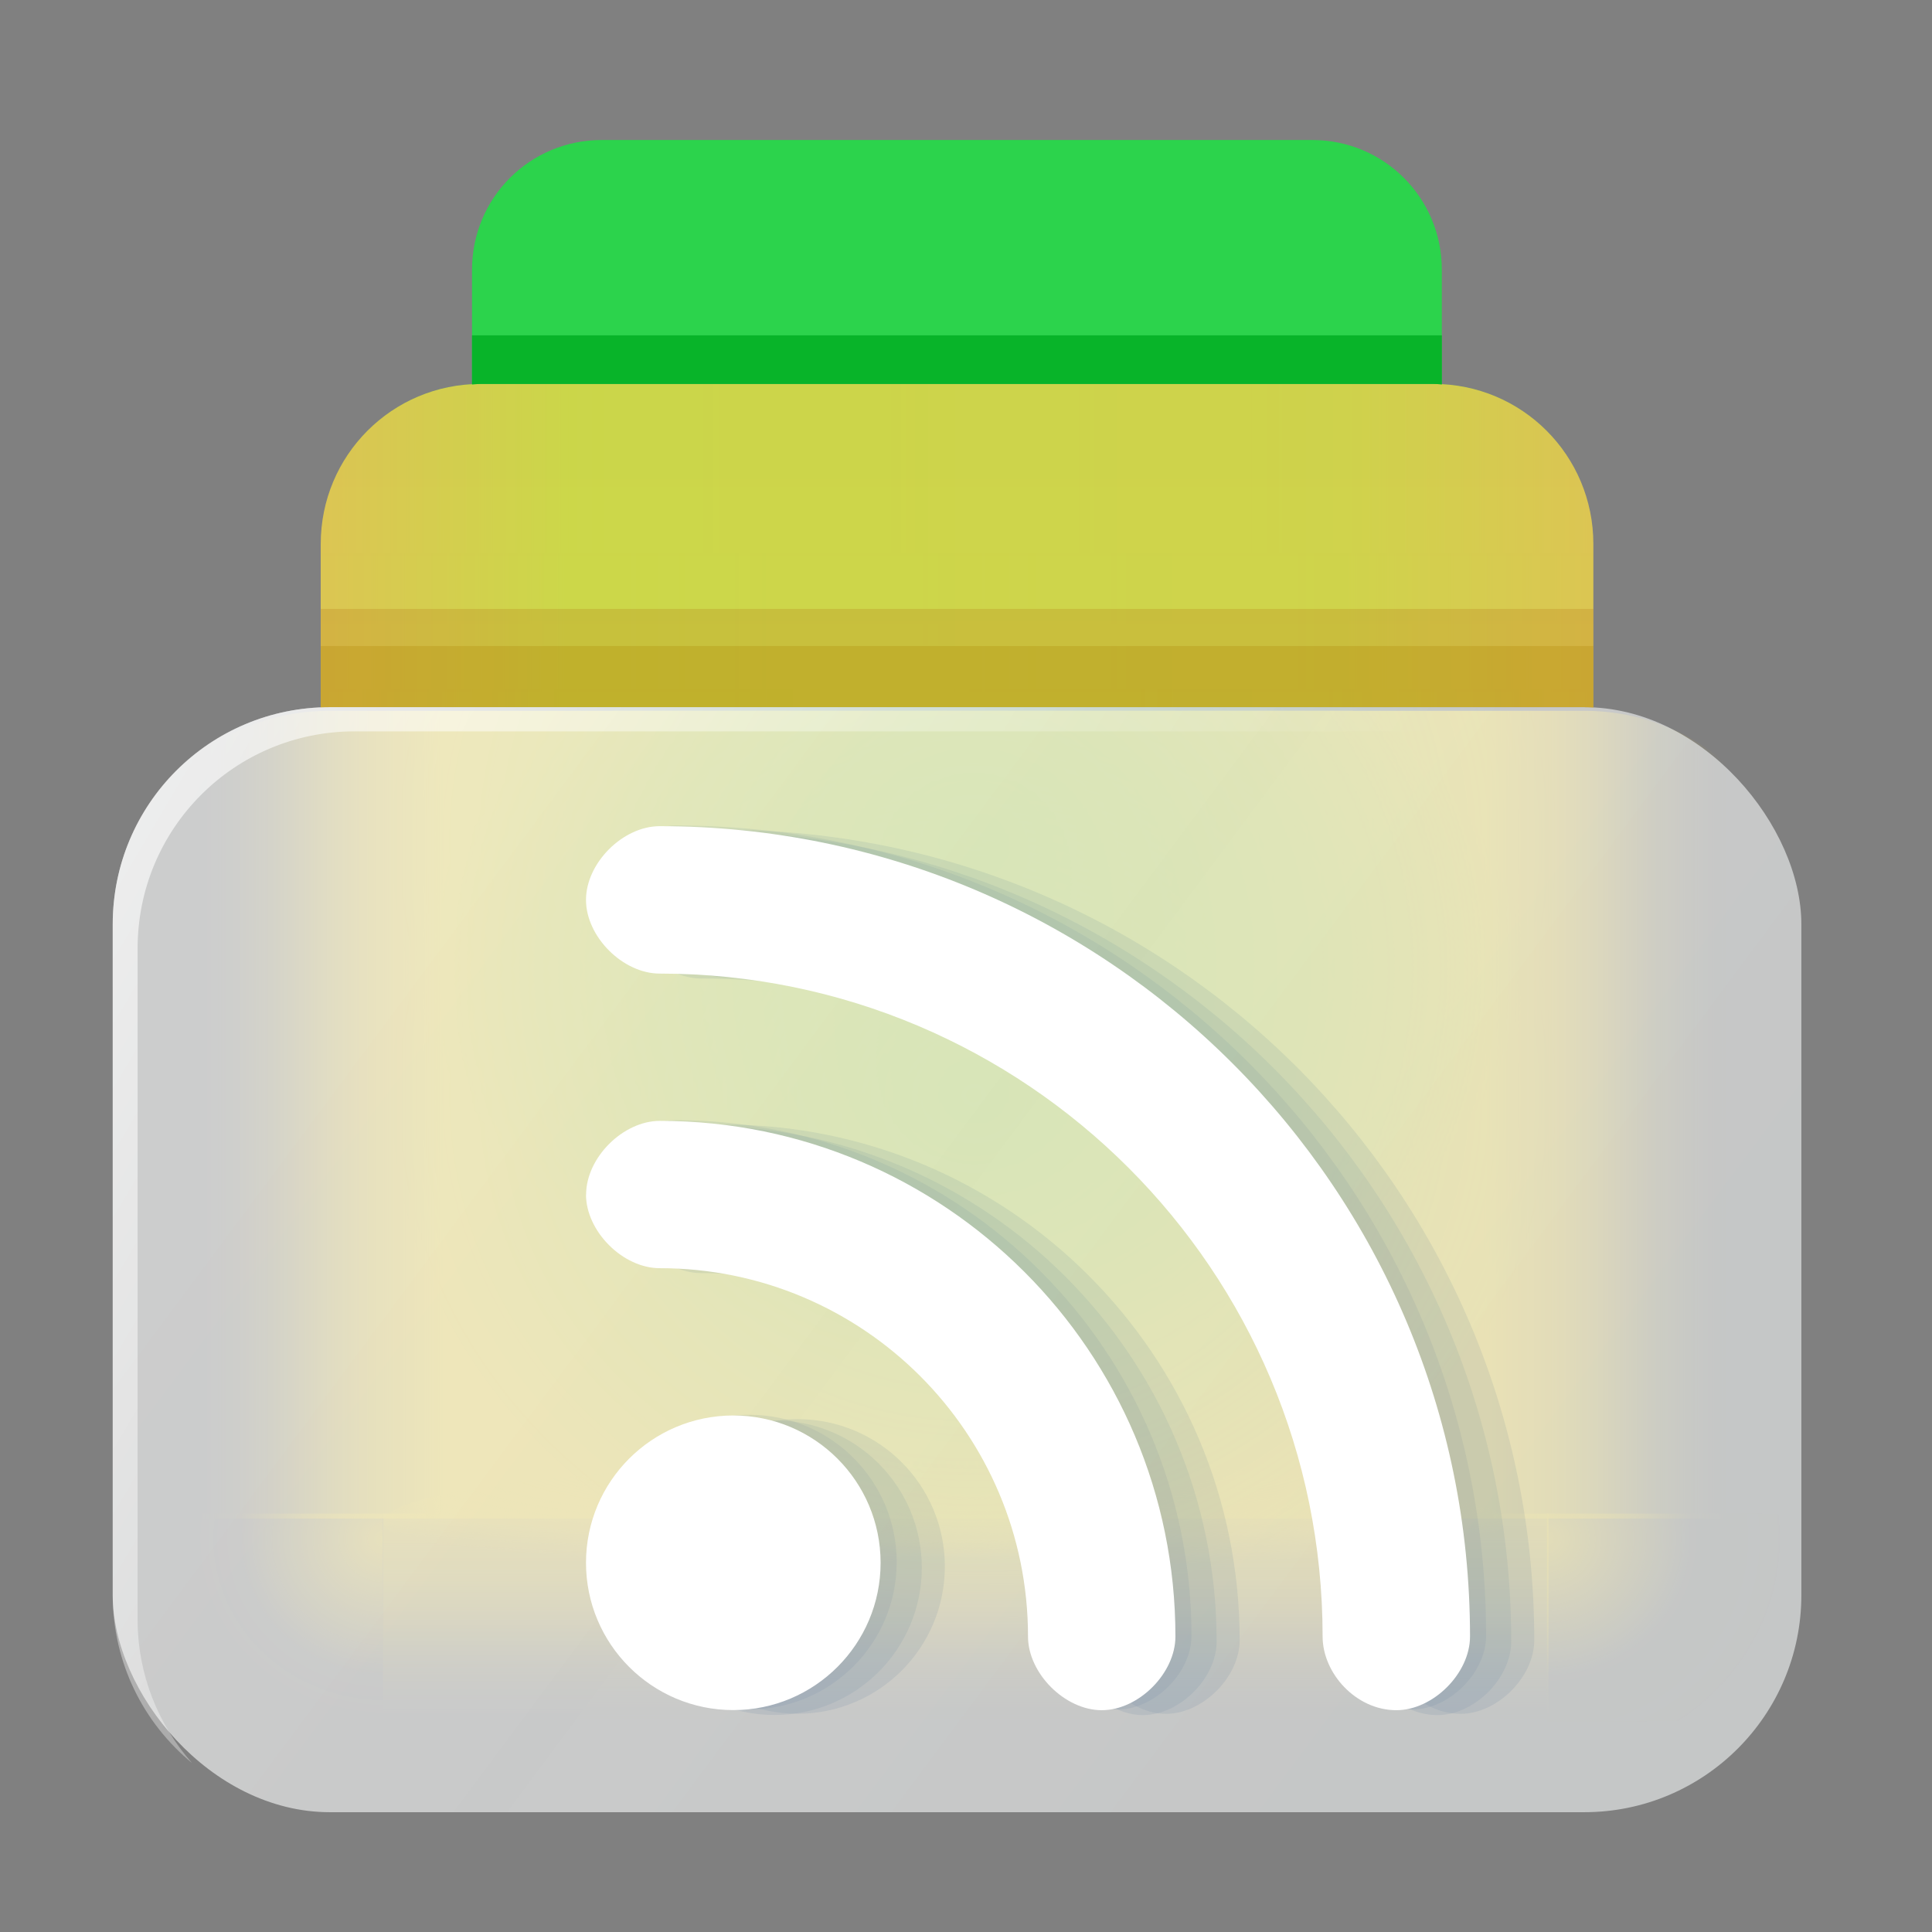 <?xml version="1.0" encoding="UTF-8" standalone="no"?>
<svg
   xmlns:dc="http://purl.org/dc/elements/1.1/"
   xmlns:cc="http://creativecommons.org/ns#"
   xmlns:rdf="http://www.w3.org/1999/02/22-rdf-syntax-ns#"
   xmlns:svg="http://www.w3.org/2000/svg"
   xmlns="http://www.w3.org/2000/svg"
   xmlns:xlink="http://www.w3.org/1999/xlink"
   xmlns:sodipodi="http://sodipodi.sourceforge.net/DTD/sodipodi-0.dtd"
   xmlns:inkscape="http://www.inkscape.org/namespaces/inkscape"
   width="64"
   height="64"
   viewBox="0 0 16.933 16.933"
   version="1.1"
   id="svg951"
   inkscape:version="1.0.2 (e86c870879, 2021-01-15)"
   sodipodi:docname="rss.svg">
  <rect x="0" y="0" width="16.933" height="16.933" fill="#808080" stroke="none"/>
  <defs
     id="defs945">
    <linearGradient
       inkscape:collect="always"
       id="linearGradient1418">
      <stop
         style="stop-color:#ffffff;stop-opacity:1;"
         offset="0"
         id="stop1414" />
      <stop
         style="stop-color:#ffffff;stop-opacity:0;"
         offset="1"
         id="stop1416" />
    </linearGradient>
    <linearGradient
       inkscape:collect="always"
       id="linearGradient1373">
      <stop
         style="stop-color:#24da47;stop-opacity:1;"
         offset="0"
         id="stop1369" />
      <stop
         style="stop-color:#24da47;stop-opacity:0;"
         offset="1"
         id="stop1371" />
    </linearGradient>
    <linearGradient
       inkscape:collect="always"
       id="linearGradient1338">
      <stop
         style="stop-color:#2ddc4f;stop-opacity:0"
         offset="0"
         id="stop1334" />
      <stop
         style="stop-color:#2ddc4f;stop-opacity:1"
         offset="0.195"
         id="stop1344" />
      <stop
         style="stop-color:#2ddc4f;stop-opacity:0.776;"
         offset="0.8"
         id="stop1342" />
      <stop
         style="stop-color:#2ddc4f;stop-opacity:0;"
         offset="1"
         id="stop1336" />
    </linearGradient>
    <linearGradient
       inkscape:collect="always"
       id="linearGradient1319">
      <stop
         style="stop-color:#e6e8e8;stop-opacity:0.675"
         offset="0"
         id="stop1315" />
      <stop
         style="stop-color:#f1f2f2;stop-opacity:0.678"
         offset="1"
         id="stop1317" />
    </linearGradient>
    <linearGradient
       inkscape:collect="always"
       id="linearGradient1256">
      <stop
         style="stop-color:#f2d548;stop-opacity:1;"
         offset="0"
         id="stop1252" />
      <stop
         style="stop-color:#f2d548;stop-opacity:0.851;"
         offset="0.51"
         id="stop1262" />
      <stop
         style="stop-color:#f2d548;stop-opacity:0;"
         offset="1"
         id="stop1254" />
    </linearGradient>
    <linearGradient
       inkscape:collect="always"
       id="linearGradient1134">
      <stop
         style="stop-color:#f2d548;stop-opacity:0.831"
         offset="0"
         id="stop1130" />
      <stop
         style="stop-color:#f2d548;stop-opacity:0.024;"
         offset="0.6"
         id="stop1177" />
      <stop
         style="stop-color:#f2d548;stop-opacity:0"
         offset="1"
         id="stop1132" />
    </linearGradient>
    <linearGradient
       inkscape:collect="always"
       id="linearGradient1106">
      <stop
         style="stop-color:#f2d548;stop-opacity:1;"
         offset="0"
         id="stop1102" />
      <stop
         style="stop-color:#f2d548;stop-opacity:0.949;"
         offset="0.07"
         id="stop1116" />
      <stop
         style="stop-color:#f2d548;stop-opacity:0.878;"
         offset="0.173"
         id="stop1118" />
      <stop
         style="stop-color:#f2d548;stop-opacity:0.831;"
         offset="0.241"
         id="stop1175" />
      <stop
         style="stop-color:#f2d548;stop-opacity:0.796;"
         offset="0.297"
         id="stop1120" />
      <stop
         style="stop-color:#f2d548;stop-opacity:0.588;"
         offset="0.469"
         id="stop1124" />
      <stop
         style="stop-color:#f2d548;stop-opacity:0.22;"
         offset="0.706"
         id="stop1122" />
      <stop
         style="stop-color:#f2d548;stop-opacity:0.078;"
         offset="0.854"
         id="stop1114" />
      <stop
         style="stop-color:#f2d548;stop-opacity:0.031;"
         offset="0.927"
         id="stop1112" />
      <stop
         style="stop-color:#f2d548;stop-opacity:0;"
         offset="1"
         id="stop1104" />
    </linearGradient>
    <linearGradient
       inkscape:collect="always"
       id="linearGradient1018">
      <stop
         style="stop-color:#f2d548;stop-opacity:0.803"
         offset="0"
         id="stop1014" />
      <stop
         style="stop-color:#f2e048;stop-opacity:0.834"
         offset="1"
         id="stop1016" />
    </linearGradient>
    <linearGradient
       inkscape:collect="always"
       xlink:href="#linearGradient1018"
       id="linearGradient1020"
       x1="12.508"
       y1="18.186"
       x2="12.508"
       y2="27.512"
       gradientUnits="userSpaceOnUse"
       gradientTransform="translate(-3.209,-14.199)" />
    <linearGradient
       inkscape:collect="always"
       xlink:href="#linearGradient1106"
       id="linearGradient1110"
       gradientUnits="userSpaceOnUse"
       x1="33.691"
       y1="23.267"
       x2="31.693"
       y2="23.267"
       gradientTransform="matrix(4.053,0,0,3.78,-109.823,-3.403)" />
    <radialGradient
       inkscape:collect="always"
       xlink:href="#linearGradient1134"
       id="radialGradient1136"
       cx="33.204"
       cy="28.352"
       fx="33.204"
       fy="28.352"
       r="1.03"
       gradientTransform="matrix(1.927,0,0,1.943,-30.765,-26.501)"
       gradientUnits="userSpaceOnUse" />
    <linearGradient
       inkscape:collect="always"
       xlink:href="#linearGradient1106"
       id="linearGradient1206"
       gradientUnits="userSpaceOnUse"
       gradientTransform="matrix(-4.053,0,0,3.78,197.695,-3.403)"
       x1="33.691"
       y1="23.267"
       x2="31.693"
       y2="23.267" />
    <radialGradient
       inkscape:collect="always"
       xlink:href="#linearGradient1134"
       id="radialGradient1217"
       gradientUnits="userSpaceOnUse"
       gradientTransform="matrix(1.927,0,0,1.943,-106.69,-26.501)"
       cx="33.204"
       cy="28.352"
       fx="33.204"
       fy="28.352"
       r="1.03" />
    <linearGradient
       inkscape:collect="always"
       xlink:href="#linearGradient1106"
       id="linearGradient1248"
       x1="38.428"
       y1="28.381"
       x2="38.428"
       y2="30.181"
       gradientUnits="userSpaceOnUse" />
    <radialGradient
       inkscape:collect="always"
       xlink:href="#linearGradient1256"
       id="radialGradient1260"
       gradientUnits="userSpaceOnUse"
       gradientTransform="matrix(1.003,-5.9794818e-8,0,0.194,-0.108,23.072)"
       cx="36.354"
       cy="24.966"
       fx="36.354"
       fy="24.966"
       r="4.581" />
    <radialGradient
       inkscape:collect="always"
       xlink:href="#linearGradient1256"
       id="radialGradient1266"
       gradientUnits="userSpaceOnUse"
       gradientTransform="matrix(1.003,-5.9794818e-8,0,0.194,-75.686,23.072)"
       cx="36.354"
       cy="24.966"
       fx="36.354"
       fy="24.966"
       r="4.581" />
    <linearGradient
       inkscape:collect="always"
       xlink:href="#linearGradient1319"
       id="linearGradient1321"
       x1="15.875"
       y1="28.435"
       x2="6.649"
       y2="21.566"
       gradientUnits="userSpaceOnUse"
       gradientTransform="translate(-3.181,-14.199)" />
    <linearGradient
       inkscape:collect="always"
       xlink:href="#linearGradient1338"
       id="linearGradient1340"
       x1="22.648"
       y1="71.745"
       x2="64.805"
       y2="71.745"
       gradientUnits="userSpaceOnUse"
       gradientTransform="matrix(0.265,0,0,0.265,-3.181,-14.199)" />
    <radialGradient
       inkscape:collect="always"
       xlink:href="#linearGradient1373"
       id="radialGradient1375"
       cx="11.721"
       cy="19.666"
       fx="11.721"
       fy="19.666"
       r="7.4"
       gradientTransform="matrix(0.694,0,0,0.623,3.583,9.32)"
       gradientUnits="userSpaceOnUse" />
    <radialGradient
       inkscape:collect="always"
       xlink:href="#linearGradient1373"
       id="radialGradient1383"
       gradientUnits="userSpaceOnUse"
       gradientTransform="matrix(0.694,0,0,0.623,3.583,9.32)"
       cx="11.721"
       cy="23.238"
       fx="11.721"
       fy="23.238"
       r="7.4" />
    <linearGradient
       inkscape:collect="always"
       xlink:href="#linearGradient1418"
       id="linearGradient1420"
       x1="0.554"
       y1="68.581"
       x2="48.196"
       y2="96.752"
       gradientUnits="userSpaceOnUse"
       gradientTransform="matrix(0.265,0,0,0.265,-3.181,-14.199)" />
  </defs>
  <sodipodi:namedview
     id="base"
     pagecolor="#ffffff"
     bordercolor="#666666"
     borderopacity="1.0"
     inkscape:pageopacity="0.0"
     inkscape:pageshadow="2"
     inkscape:zoom="5.6568543"
     inkscape:cx="82.921335"
     inkscape:cy="72.595181"
     inkscape:document-units="mm"
     inkscape:current-layer="layer1"
     inkscape:document-rotation="0"
     showgrid="false"
     units="px"
     inkscape:window-width="1920"
     inkscape:window-height="1028"
     inkscape:window-x="0"
     inkscape:window-y="24"
     inkscape:window-maximized="1"
     showguides="true"
     inkscape:guide-bbox="true" />
  <g
     inkscape:label="Capa 1"
     inkscape:groupmode="layer"
     id="layer1">
    <path
       id="path1332"
       style="fill:url(#linearGradient1340);fill-opacity:1;stroke:none;stroke-width:0.01;stroke-linecap:round;stroke-linejoin:round;stroke-miterlimit:4;stroke-dasharray:none;stroke-opacity:1"
       d="m 4.213,3.365 c -0.777,0 -1.402,0.626 -1.402,1.403 v 1.434 c 0.027,-0.001 0.053,-0.004 0.08,-0.004 H 13.885 c 0.027,0 0.053,0.003 0.08,0.004 V 4.768 c 0,-0.777 -0.625,-1.403 -1.402,-1.403 z" />
    <g
       id="g1284"
       transform="matrix(1.072,0,0,1,-32.239,-15.099)"
       style="opacity:0.962">
      <rect
         style="opacity:0.815;fill:url(#linearGradient1248);fill-opacity:1;stroke:none;stroke-width:0.01;stroke-linecap:round;stroke-linejoin:round;stroke-miterlimit:4;stroke-dasharray:none;stroke-opacity:1"
         id="rect1240"
         width="9.53"
         height="3.59"
         x="33.204"
         y="28.365" />
      <g
         id="g1274">
        <path
           id="rect1009-6"
           style="fill:url(#linearGradient1110);fill-opacity:1;stroke:none;stroke-width:0.044;stroke-linecap:round;stroke-linejoin:round;stroke-miterlimit:4;stroke-dasharray:none;stroke-opacity:1"
           d="m 22.951,77.09 c -1.71,0 -3.274,0.594 -4.506,1.584 v 25.131 h 6.311 32.074 V 77.09 Z"
           transform="matrix(0.247,0,0,0.265,27.096,0.9)" />
        <rect
           style="fill:url(#radialGradient1136);fill-opacity:1;stroke:none;stroke-width:0.01;stroke-linecap:round;stroke-linejoin:round;stroke-miterlimit:4;stroke-dasharray:none;stroke-opacity:1"
           id="rect1128"
           width="2.059"
           height="1.821"
           x="31.145"
           y="28.365"
           rx="0"
           ry="0" />
        <path
           id="path1204"
           style="fill:url(#linearGradient1206);fill-opacity:1;stroke:none;stroke-width:0.044;stroke-linecap:round;stroke-linejoin:round;stroke-miterlimit:4;stroke-dasharray:none;stroke-opacity:1"
           d="m 32.338,77.09 v 26.715 h 30.996 6.092 V 79.039 c -1.286,-1.207 -3.013,-1.949 -4.924,-1.949 z"
           transform="matrix(0.247,0,0,0.265,27.096,0.9)" />
        <rect
           style="fill:url(#radialGradient1217);fill-opacity:1;stroke:none;stroke-width:0.01;stroke-linecap:round;stroke-linejoin:round;stroke-miterlimit:4;stroke-dasharray:none;stroke-opacity:1"
           id="rect1215"
           width="2.059"
           height="1.821"
           x="-44.781"
           y="28.365"
           rx="0"
           ry="0"
           transform="scale(-1,1)" />
        <ellipse
           style="opacity:0.815;fill:url(#radialGradient1260);fill-opacity:1;stroke:none;stroke-width:0.01;stroke-linecap:round;stroke-linejoin:round;stroke-miterlimit:4;stroke-dasharray:none;stroke-opacity:1"
           id="path1250"
           cx="37.789"
           cy="28.437"
           rx="4.581"
           ry="0.532" />
        <ellipse
           style="opacity:0.815;fill:url(#radialGradient1266);fill-opacity:1;stroke:none;stroke-width:0.01;stroke-linecap:round;stroke-linejoin:round;stroke-miterlimit:4;stroke-dasharray:none;stroke-opacity:1"
           id="ellipse1264"
           cx="-37.789"
           cy="28.437"
           rx="4.581"
           ry="0.532"
           transform="scale(-1,1)" />
      </g>
    </g>
    <g
       id="g1387"
       style="opacity:0.318"
       transform="translate(-3.181,-14.199)">
      <rect
         style="fill:url(#radialGradient1375);fill-opacity:1;stroke-width:30;stroke-linecap:round;stroke-linejoin:round"
         id="rect1367"
         width="14.8"
         height="9.685"
         x="4.169"
         y="20.397"
         rx="1.903"
         ry="1.903" />
      <rect
         style="fill:url(#radialGradient1383);fill-opacity:1;stroke-width:30;stroke-linecap:round;stroke-linejoin:round"
         id="rect1377"
         width="14.8"
         height="9.685"
         x="4.169"
         y="20.397"
         rx="1.903"
         ry="1.903" />
    </g>
    <path
       id="rect1009"
       style="fill:url(#linearGradient1020);fill-opacity:1;stroke:none;stroke-width:0.01;stroke-linecap:round;stroke-linejoin:round;stroke-miterlimit:4;stroke-dasharray:none;stroke-opacity:1"
       d="m 4.213,3.365 c -0.777,0 -1.402,0.626 -1.402,1.403 v 1.434 c 0.027,-0.001 0.053,-0.004 0.08,-0.004 H 13.885 c 0.027,0 0.053,0.003 0.08,0.004 V 4.768 c 0,-0.777 -0.625,-1.403 -1.402,-1.403 z" />
    <rect
       style="fill:url(#linearGradient1321);fill-opacity:1;stroke-width:30;stroke-linecap:round;stroke-linejoin:round"
       id="rect873"
       width="14.8"
       height="9.685"
       x="0.988"
       y="6.198"
       rx="1.903"
       ry="1.903" />
    <path
       id="rect1323"
       style="fill:#af8d00;fill-opacity:0.26;stroke:none;stroke-width:0.01;stroke-linecap:round;stroke-linejoin:round;stroke-miterlimit:4;stroke-dasharray:none;stroke-opacity:1"
       d="m 2.811,5.662 v 0.54 c 0.027,-0.001 0.053,-0.004 0.08,-0.004 H 13.885 c 0.027,0 0.053,0.003 0.08,0.004 V 5.662 Z"
       sodipodi:nodetypes="ccssccc" />
    <path
       id="path1328"
       style="fill:#af5c00;fill-opacity:0.181;stroke:none;stroke-width:0.01;stroke-linecap:round;stroke-linejoin:round;stroke-miterlimit:4;stroke-dasharray:none;stroke-opacity:1"
       d="m 2.811,5.337 v 0.865 c 0.027,-0.001 0.053,-0.004 0.08,-0.004 H 13.885 c 0.027,0 0.053,0.003 0.08,0.004 V 5.337 Z"
       sodipodi:nodetypes="ccssccc" />
    <path
       id="rect1330"
       style="fill:#24da47;fill-opacity:0.917;stroke:none;stroke-width:0.01;stroke-linecap:round;stroke-linejoin:round;stroke-miterlimit:4;stroke-dasharray:none;stroke-opacity:1"
       d="m 5.274,1.227 c -0.63,0 -1.137,0.507 -1.137,1.137 v 1.005 c 0.025,-0.001 0.05,-0.004 0.076,-0.004 h 8.349 c 0.025,0 0.05,0.002 0.075,0.004 V 2.364 c 0,-0.63 -0.507,-1.137 -1.136,-1.137 z" />
    <path
       id="rect1352"
       style="fill:#00ac21;fill-opacity:0.806;stroke:none;stroke-width:0.01;stroke-linecap:round;stroke-linejoin:round;stroke-miterlimit:4;stroke-dasharray:none;stroke-opacity:1"
       d="m 4.137,2.939 v 0.43 c 0.025,-0.001 0.05,-0.004 0.076,-0.004 h 8.349 c 0.025,0 0.05,0.002 0.075,0.004 V 2.939 Z" />
    <g
       id="g1407"
       style="opacity:0.336"
       transform="translate(-3.181,-14.199)">
      <path
         d="m 8.458,22.08 c 0,0.323 0.323,0.646 0.646,0.646 3.209,0 5.81,2.601 5.81,5.81 0,0.323 0.293,0.646 0.646,0.646 0.323,0 0.646,-0.323 0.646,-0.646 0,-3.922 -3.18,-7.102 -7.102,-7.102 -0.323,0 -0.646,0.323 -0.646,0.646 z m 0,2.582 c 0,0.323 0.323,0.646 0.646,0.646 1.783,-5e-6 3.228,1.445 3.228,3.228 0,0.323 0.323,0.646 0.646,0.646 0.323,0 0.646,-0.323 0.646,-0.646 0,-2.496 -2.023,-4.519 -4.519,-4.519 -0.323,0 -0.646,0.323 -0.646,0.646 z m 1.291,1.937 c -0.713,0 -1.291,0.578 -1.291,1.291 0,0.713 0.578,1.291 1.291,1.291 0.713,0 1.291,-0.578 1.291,-1.291 0,-0.713 -0.578,-1.291 -1.291,-1.291 z"
         fill="#ffffff"
         id="path1398"
         style="fill:#003d7a;fill-opacity:0.223;stroke-width:0.323" />
      <path
         d="m 8.678,22.129 c 0,0.323 0.323,0.646 0.646,0.646 3.209,0 5.81,2.601 5.81,5.81 0,0.323 0.293,0.646 0.646,0.646 0.323,0 0.646,-0.323 0.646,-0.646 0,-3.922 -3.18,-7.102 -7.102,-7.102 -0.323,0 -0.646,0.323 -0.646,0.646 z m 0,2.582 c 0,0.323 0.323,0.646 0.646,0.646 1.783,-5e-6 3.228,1.445 3.228,3.228 0,0.323 0.323,0.646 0.646,0.646 0.323,0 0.646,-0.323 0.646,-0.646 0,-2.496 -2.023,-4.519 -4.519,-4.519 -0.323,0 -0.646,0.323 -0.646,0.646 z m 1.291,1.937 c -0.713,0 -1.291,0.578 -1.291,1.291 0,0.713 0.578,1.291 1.291,1.291 0.713,0 1.291,-0.578 1.291,-1.291 0,-0.713 -0.578,-1.291 -1.291,-1.291 z"
         fill="#ffffff"
         id="path1400"
         style="fill:#003d7a;fill-opacity:0.223;stroke-width:0.323" />
      <path
         d="m 8.88,22.118 c 0,0.323 0.323,0.646 0.646,0.646 3.209,0 5.81,2.601 5.81,5.81 0,0.323 0.293,0.646 0.646,0.646 0.323,0 0.646,-0.323 0.646,-0.646 0,-3.922 -3.18,-7.102 -7.102,-7.102 -0.323,0 -0.646,0.323 -0.646,0.646 z m 0,2.582 c 0,0.323 0.323,0.646 0.646,0.646 1.783,-5e-6 3.228,1.445 3.228,3.228 0,0.323 0.323,0.646 0.646,0.646 0.323,0 0.646,-0.323 0.646,-0.646 0,-2.496 -2.023,-4.519 -4.519,-4.519 -0.323,0 -0.646,0.323 -0.646,0.646 z m 1.291,1.937 c -0.713,0 -1.291,0.578 -1.291,1.291 0,0.713 0.578,1.291 1.291,1.291 0.713,0 1.291,-0.578 1.291,-1.291 0,-0.713 -0.578,-1.291 -1.291,-1.291 z"
         fill="#ffffff"
         id="path1402"
         style="fill:#003d7a;fill-opacity:0.223;stroke-width:0.323" />
    </g>
    <path
       d="m 5.136,7.887 c 0,0.323 0.323,0.646 0.646,0.646 3.209,0 5.81,2.601 5.81,5.81 0,0.323 0.293,0.646 0.646,0.646 0.323,0 0.646,-0.323 0.646,-0.646 0,-3.922 -3.18,-7.102 -7.102,-7.102 -0.323,0 -0.646,0.323 -0.646,0.646 z m 0,2.582 c 0,0.323 0.323,0.646 0.646,0.646 1.783,-5e-6 3.228,1.445 3.228,3.228 0,0.323 0.323,0.646 0.646,0.646 0.323,0 0.646,-0.323 0.646,-0.646 0,-2.496 -2.023,-4.519 -4.519,-4.519 -0.323,0 -0.646,0.323 -0.646,0.646 z m 1.291,1.937 c -0.713,0 -1.291,0.578 -1.291,1.291 0,0.713 0.578,1.291 1.291,1.291 0.713,0 1.291,-0.578 1.291,-1.291 0,-0.713 -0.578,-1.291 -1.291,-1.291 z"
       fill="#ffffff"
       id="path8"
       style="fill:#ffffff;fill-opacity:1;stroke-width:0.323" />
    <path
       id="rect1409"
       style="fill:url(#linearGradient1420);fill-opacity:1;stroke-width:30;stroke-linecap:round;stroke-linejoin:round"
       d="m 2.891,6.198 c -1.054,0 -1.903,0.849 -1.903,1.903 v 5.878 c 2.7e-7,0.595 0.271,1.125 0.696,1.474 C 1.387,15.117 1.206,14.677 1.206,14.192 V 8.314 c 0,-1.054 0.849,-1.904 1.903,-1.904 H 14.103 c 0.459,0 0.88,0.161 1.208,0.43 C 14.962,6.447 14.454,6.198 13.885,6.198 Z" />
  </g>
</svg>
